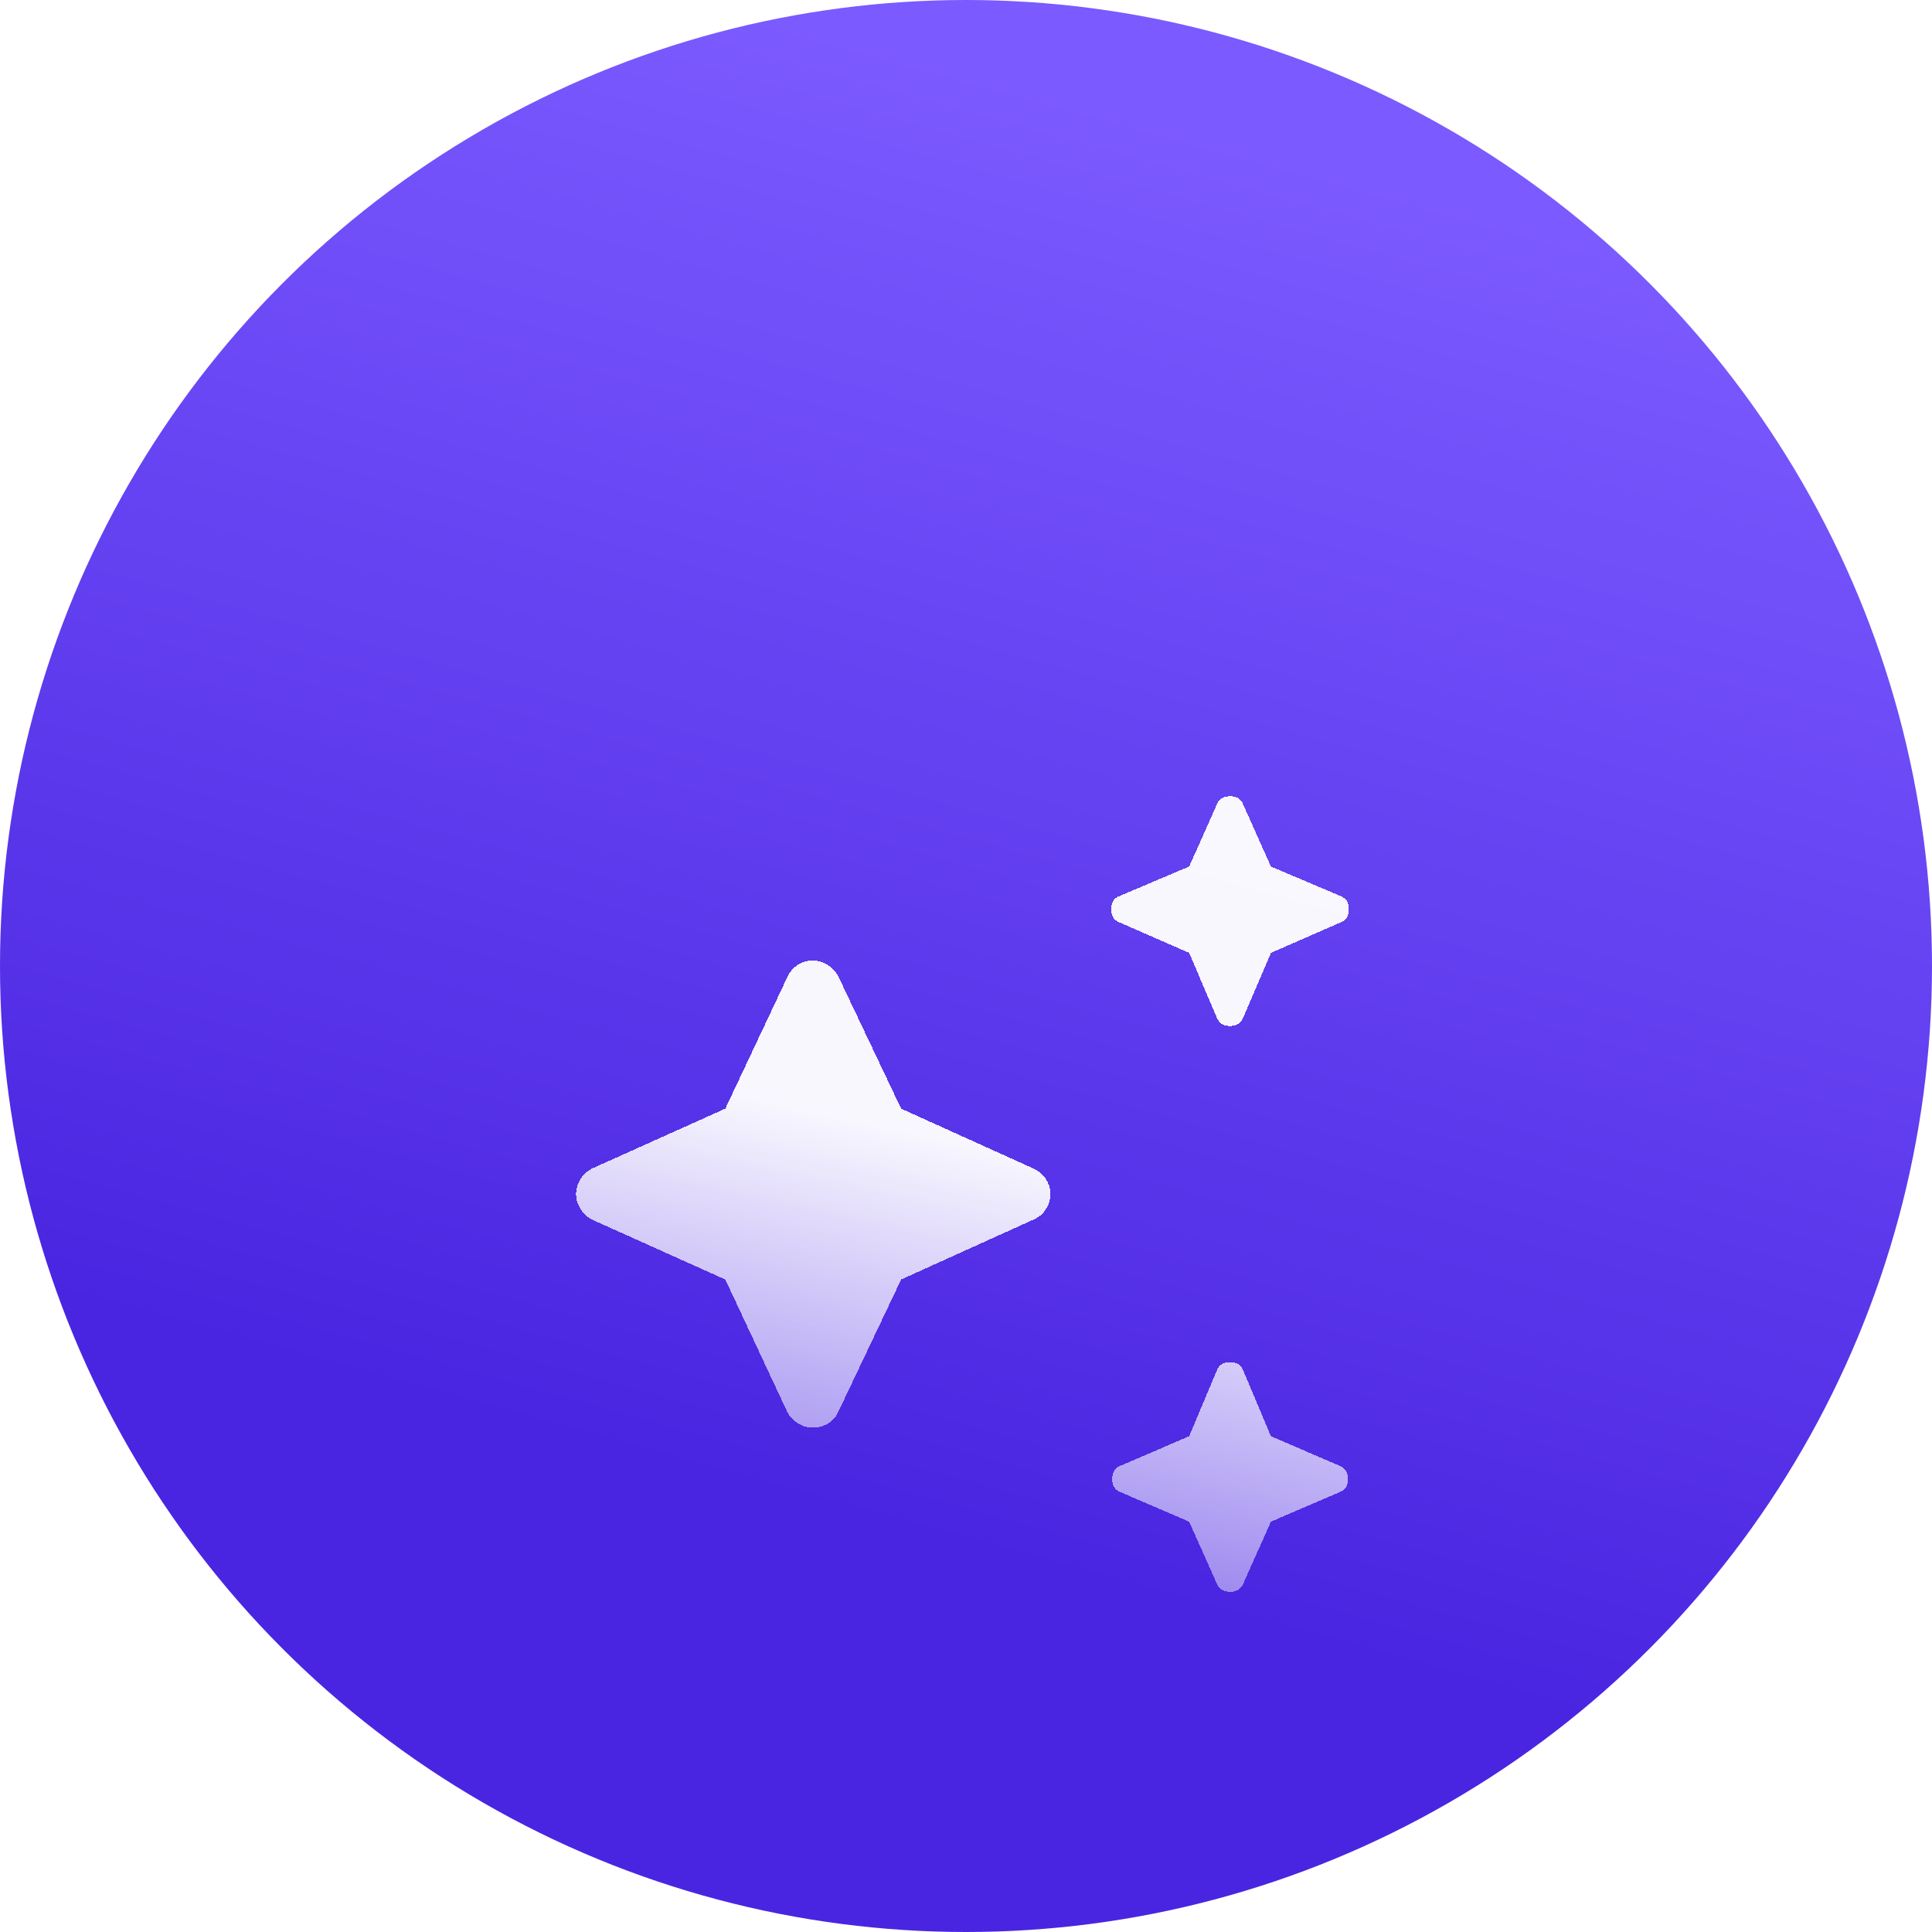 <svg width="40" height="40" viewBox="0 0 40 40" fill="none" xmlns="http://www.w3.org/2000/svg">
<circle cx="20" cy="20" r="20" fill="url(#paint0_linear_187_4694)"/>
<g filter="url(#filter0_ddi_187_4694)">
<path d="M25.54 16.851C25.474 16.851 25.419 16.838 25.372 16.812C25.327 16.786 25.291 16.74 25.264 16.674L24.694 15.338L23.257 14.709C23.191 14.682 23.145 14.646 23.119 14.6C23.093 14.555 23.08 14.499 23.08 14.433C23.08 14.368 23.093 14.312 23.119 14.266C23.145 14.22 23.191 14.184 23.257 14.158L24.694 13.549L25.264 12.271C25.291 12.205 25.327 12.159 25.372 12.133C25.419 12.107 25.474 12.094 25.54 12.094C25.605 12.094 25.661 12.107 25.707 12.133C25.753 12.159 25.789 12.205 25.815 12.271L26.386 13.549L27.823 14.158C27.888 14.184 27.934 14.22 27.96 14.266C27.987 14.312 28 14.368 28 14.433C28 14.499 27.987 14.555 27.96 14.6C27.934 14.646 27.888 14.682 27.823 14.709L26.386 15.338L25.815 16.674C25.789 16.74 25.753 16.786 25.707 16.812C25.661 16.838 25.605 16.851 25.54 16.851ZM25.54 28.568C25.487 28.568 25.435 28.555 25.382 28.529C25.33 28.503 25.291 28.457 25.264 28.392L24.694 27.114L23.277 26.504C23.211 26.478 23.165 26.442 23.139 26.396C23.113 26.35 23.099 26.294 23.099 26.229C23.099 26.163 23.113 26.108 23.139 26.062C23.165 26.016 23.211 25.98 23.277 25.954L24.694 25.344L25.264 23.988C25.291 23.922 25.327 23.876 25.372 23.85C25.419 23.824 25.474 23.811 25.54 23.811C25.605 23.811 25.661 23.824 25.707 23.85C25.753 23.876 25.789 23.922 25.815 23.988L26.386 25.344L27.803 25.954C27.869 25.98 27.915 26.016 27.941 26.062C27.967 26.108 27.98 26.163 27.98 26.229C27.98 26.294 27.967 26.35 27.941 26.396C27.915 26.442 27.869 26.478 27.803 26.504L26.386 27.114L25.815 28.392C25.789 28.457 25.75 28.503 25.697 28.529C25.645 28.555 25.592 28.568 25.54 28.568ZM16.9 25.167C16.795 25.167 16.694 25.138 16.595 25.079C16.497 25.02 16.421 24.938 16.369 24.833L15.09 22.1L12.335 20.862C12.23 20.809 12.148 20.734 12.089 20.636C12.03 20.538 12 20.436 12 20.331C12 20.226 12.03 20.125 12.089 20.026C12.148 19.928 12.23 19.853 12.335 19.8L15.09 18.562L16.369 15.849C16.421 15.731 16.497 15.642 16.595 15.583C16.694 15.524 16.795 15.495 16.9 15.495C17.005 15.495 17.107 15.524 17.205 15.583C17.304 15.642 17.379 15.724 17.432 15.829L18.73 18.562L21.466 19.8C21.584 19.853 21.673 19.928 21.732 20.026C21.791 20.125 21.82 20.226 21.82 20.331C21.82 20.436 21.791 20.538 21.732 20.636C21.673 20.734 21.584 20.809 21.466 20.862L18.73 22.1L17.432 24.833C17.379 24.951 17.304 25.036 17.205 25.089C17.107 25.141 17.005 25.167 16.9 25.167Z" fill="url(#paint1_linear_187_4694)" shape-rendering="crispEdges"/>
</g>
<defs>
<filter id="filter0_ddi_187_4694" x="5.633" y="6.532" width="28.002" height="29.574" filterUnits="userSpaceOnUse" color-interpolation-filters="sRGB">
<feFlood flood-opacity="0" result="BackgroundImageFix"/>
<feColorMatrix in="SourceAlpha" type="matrix" values="0 0 0 0 0 0 0 0 0 0 0 0 0 0 0 0 0 0 127 0" result="hardAlpha"/>
<feOffset dx="-1.317" dy="2.488"/>
<feGaussianBlur stdDeviation="2.525"/>
<feComposite in2="hardAlpha" operator="out"/>
<feColorMatrix type="matrix" values="0 0 0 0 0.051 0 0 0 0 0.016 0 0 0 0 0.192 0 0 0 0.25 0"/>
<feBlend mode="normal" in2="BackgroundImageFix" result="effect1_dropShadow_187_4694"/>
<feColorMatrix in="SourceAlpha" type="matrix" values="0 0 0 0 0 0 0 0 0 0 0 0 0 0 0 0 0 0 127 0" result="hardAlpha"/>
<feOffset dx="1.244" dy="-1.171"/>
<feGaussianBlur stdDeviation="2.195"/>
<feComposite in2="hardAlpha" operator="out"/>
<feColorMatrix type="matrix" values="0 0 0 0 1 0 0 0 0 1 0 0 0 0 1 0 0 0 0.35 0"/>
<feBlend mode="normal" in2="effect1_dropShadow_187_4694" result="effect2_dropShadow_187_4694"/>
<feBlend mode="normal" in="SourceGraphic" in2="effect2_dropShadow_187_4694" result="shape"/>
<feColorMatrix in="SourceAlpha" type="matrix" values="0 0 0 0 0 0 0 0 0 0 0 0 0 0 0 0 0 0 127 0" result="hardAlpha"/>
<feOffset dy="3.074"/>
<feGaussianBlur stdDeviation="1.939"/>
<feComposite in2="hardAlpha" operator="arithmetic" k2="-1" k3="1"/>
<feColorMatrix type="matrix" values="0 0 0 0 1 0 0 0 0 1 0 0 0 0 1 0 0 0 1 0"/>
<feBlend mode="normal" in2="shape" result="effect3_innerShadow_187_4694"/>
</filter>
<linearGradient id="paint0_linear_187_4694" x1="23.882" y1="33.176" x2="32.389" y2="2.426" gradientUnits="userSpaceOnUse">
<stop stop-color="#4A25E1"/>
<stop offset="0.927" stop-color="#7B5AFF"/>
</linearGradient>
<linearGradient id="paint1_linear_187_4694" x1="22.797" y1="19.848" x2="20.318" y2="31.371" gradientUnits="userSpaceOnUse">
<stop stop-color="white" stop-opacity="0.96"/>
<stop offset="1" stop-color="white" stop-opacity="0.23"/>
</linearGradient>
</defs>
</svg>
